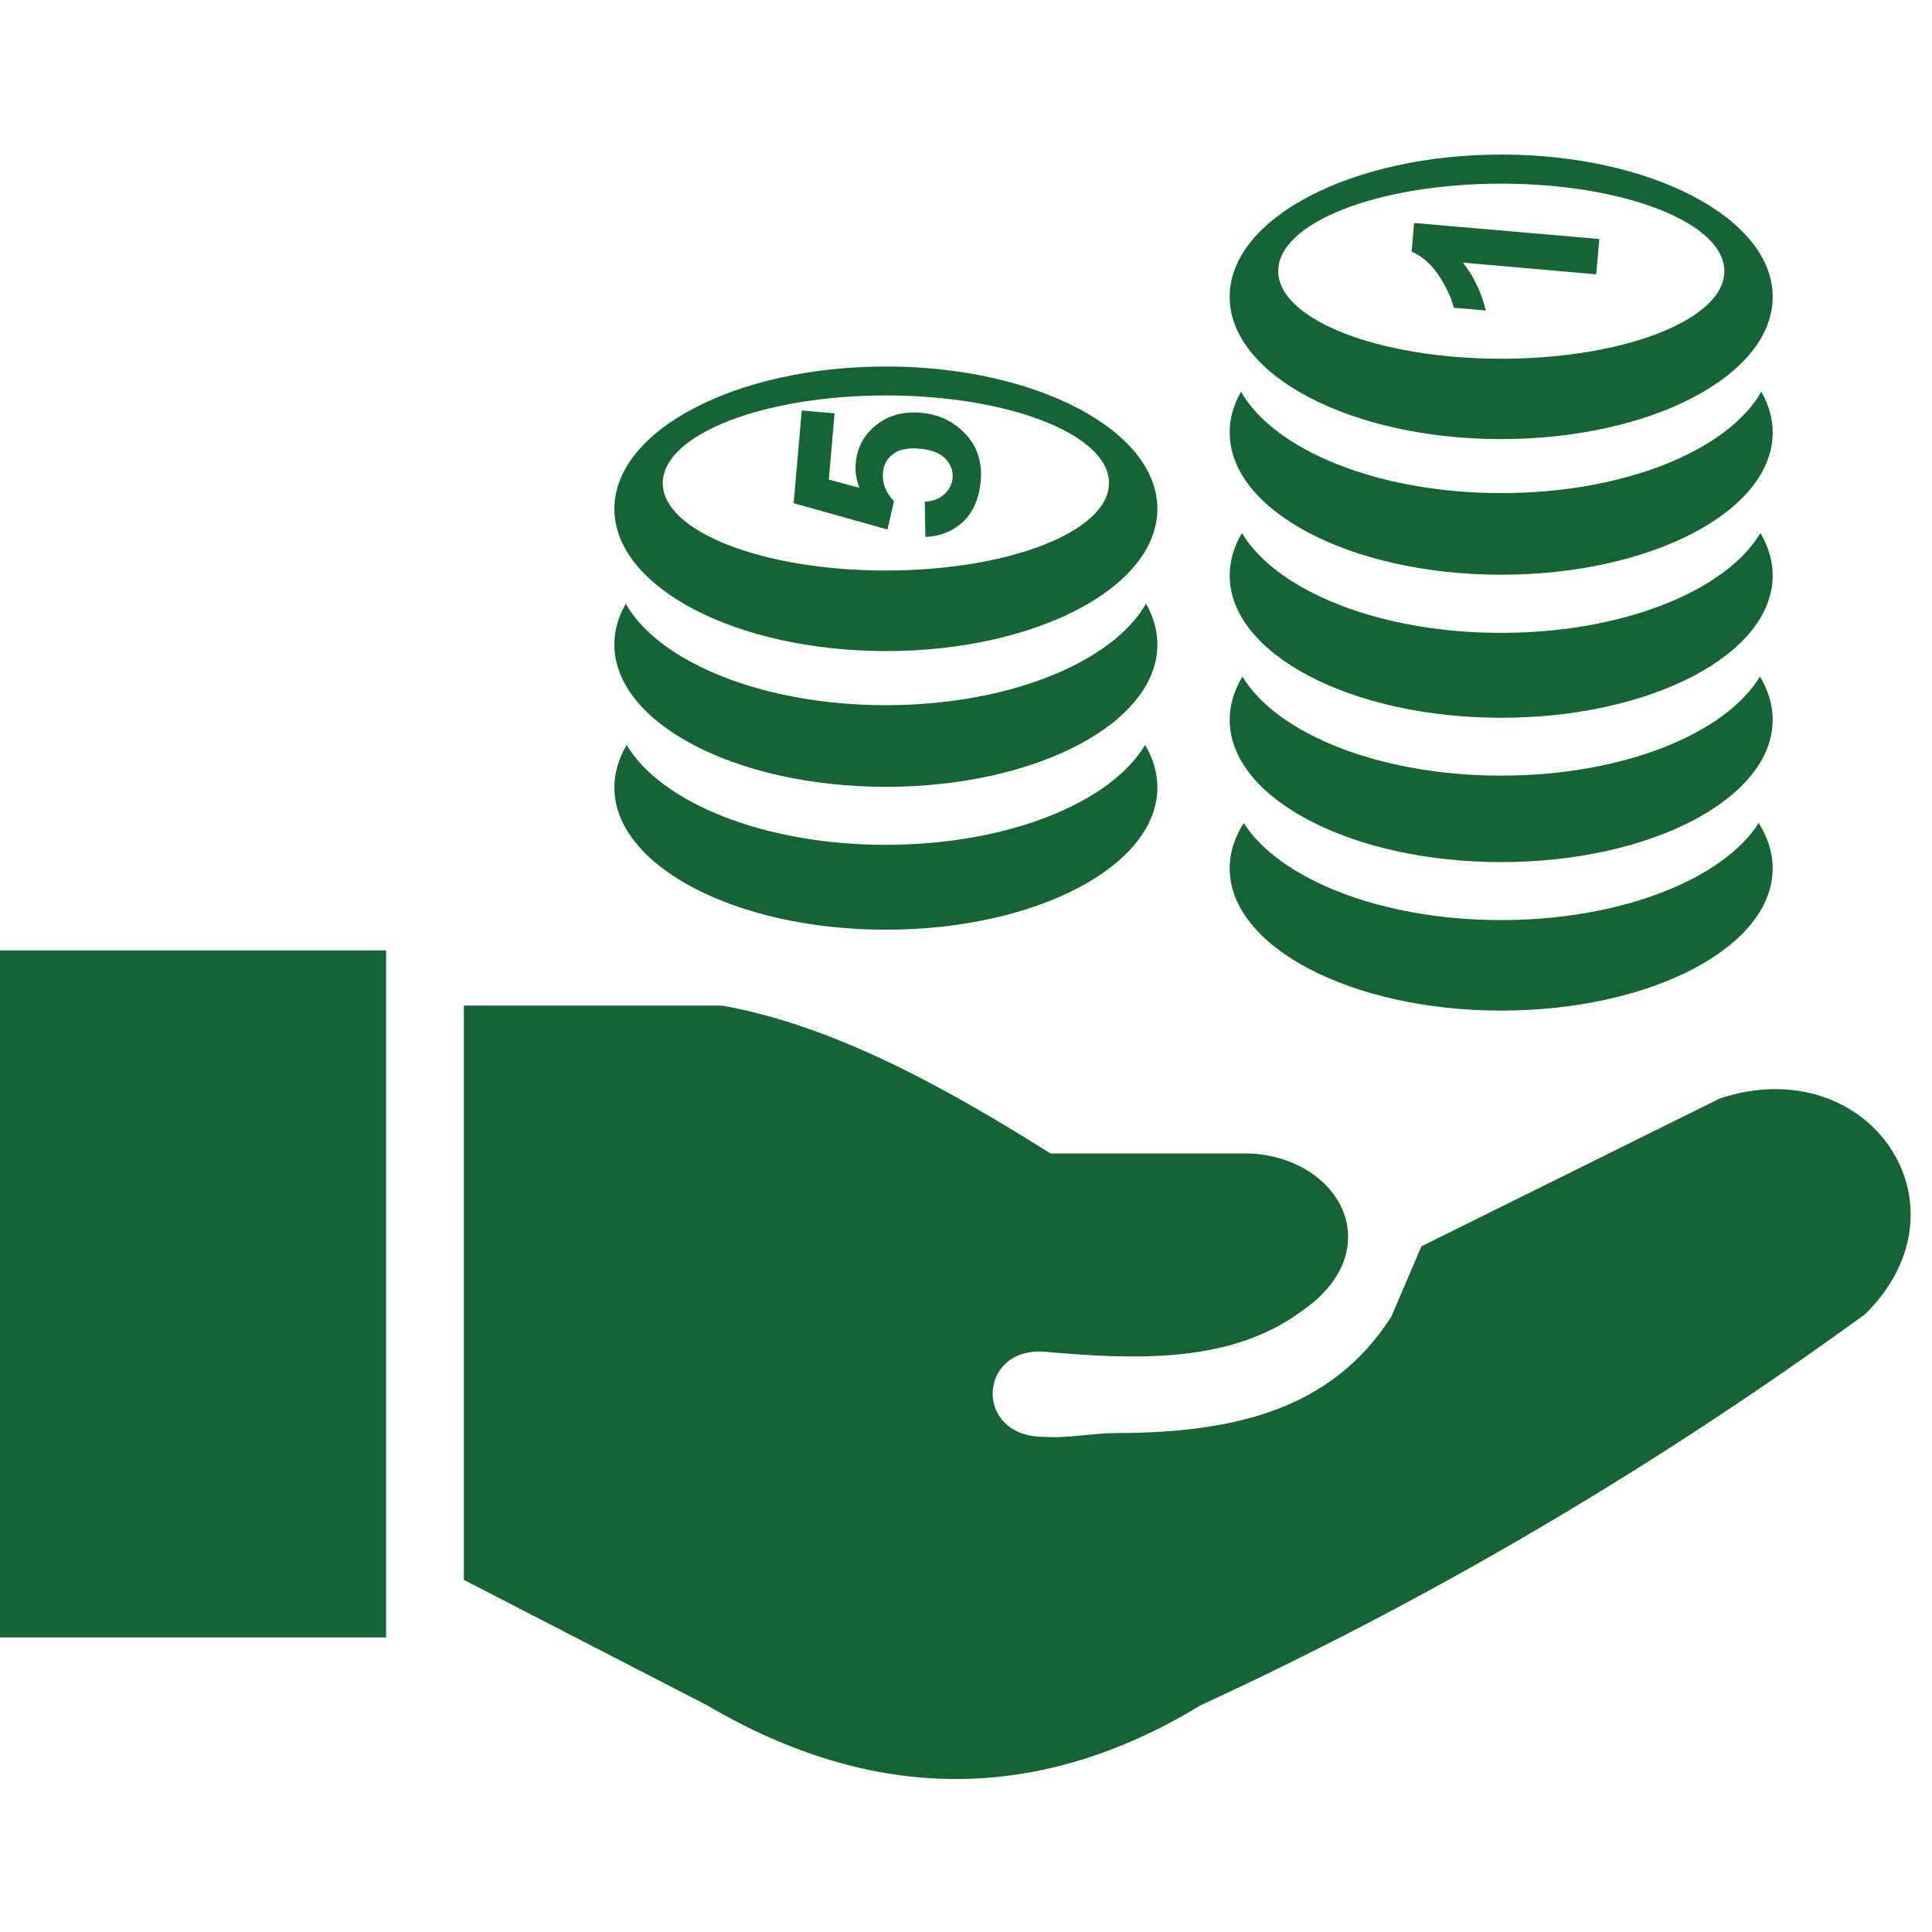 <svg width="50" height="50" viewBox="0 0 50 50" fill="none" xmlns="http://www.w3.org/2000/svg">
<path fill-rule="evenodd" clip-rule="evenodd" d="M12.005 40.887V26.025H18.689C21.522 26.532 24.355 28.069 27.188 29.852H32.38C34.73 29.993 35.961 32.376 33.675 33.941C31.857 35.277 29.454 35.2 26.991 34.979C25.293 34.895 25.22 37.176 26.991 37.184C27.607 37.233 28.275 37.088 28.858 37.088C31.929 37.084 34.46 36.496 36.01 34.07L36.786 32.255L44.509 28.428C48.372 27.156 51.121 31.196 48.272 34.009C42.678 38.078 36.943 41.426 31.076 44.13C26.814 46.722 22.552 46.634 18.294 44.13L12.005 40.887ZM45.559 13.795C45.764 14.141 45.877 14.511 45.877 14.894C45.877 16.93 42.73 18.576 38.851 18.576C34.971 18.576 31.824 16.926 31.824 14.894C31.824 14.511 31.937 14.141 32.142 13.795C33.036 15.292 35.7 16.379 38.847 16.379C42.002 16.379 44.666 15.292 45.559 13.795ZM29.635 19.28C29.844 19.63 29.953 19.997 29.953 20.379C29.953 22.415 26.806 24.061 22.927 24.061C19.047 24.061 15.9 22.411 15.9 20.379C15.9 19.997 16.013 19.626 16.218 19.28C17.111 20.777 19.776 21.864 22.922 21.864C26.078 21.864 28.742 20.777 29.635 19.28ZM23.949 13.896L23.933 12.982C24.142 12.974 24.307 12.91 24.436 12.793C24.568 12.676 24.637 12.536 24.653 12.371C24.669 12.181 24.605 12.012 24.464 11.867C24.323 11.723 24.094 11.634 23.784 11.61C23.494 11.586 23.269 11.63 23.112 11.751C22.955 11.867 22.866 12.033 22.85 12.242C22.83 12.503 22.922 12.745 23.136 12.974L22.967 13.703L20.54 13.023L20.749 10.624L21.599 10.697L21.45 12.411L22.242 12.624C22.158 12.411 22.126 12.202 22.146 11.988C22.178 11.586 22.359 11.256 22.673 11.002C22.991 10.749 23.381 10.64 23.852 10.684C24.242 10.717 24.581 10.861 24.866 11.115C25.257 11.457 25.43 11.904 25.381 12.451C25.341 12.886 25.196 13.236 24.939 13.489C24.681 13.739 24.351 13.876 23.949 13.896ZM22.927 10.234C26.114 10.234 28.701 11.248 28.701 12.499C28.701 13.751 26.114 14.765 22.927 14.765C19.739 14.765 17.152 13.755 17.152 12.503C17.152 11.252 19.739 10.234 22.927 10.234ZM22.927 9.485C26.806 9.485 29.953 11.135 29.953 13.167C29.953 15.204 26.806 16.85 22.927 16.85C19.047 16.846 15.9 15.2 15.9 13.167C15.904 11.135 19.051 9.485 22.927 9.485ZM29.659 15.622C29.848 15.956 29.953 16.314 29.953 16.681C29.953 18.717 26.806 20.363 22.927 20.363C19.047 20.363 15.9 18.713 15.9 16.681C15.9 16.31 16.001 15.96 16.194 15.626C17.063 17.143 19.747 18.25 22.922 18.25C26.106 18.25 28.79 17.143 29.659 15.622ZM41.39 6.185L41.31 7.099L37.861 6.797C38.147 7.159 38.34 7.574 38.452 8.036L37.623 7.964C37.567 7.718 37.438 7.445 37.249 7.151C37.056 6.849 36.819 6.64 36.533 6.511L36.597 5.771L41.39 6.185ZM38.851 4.753C42.038 4.753 44.626 5.767 44.626 7.018C44.626 8.27 42.038 9.284 38.851 9.284C35.663 9.284 33.08 8.266 33.08 7.014C33.08 5.763 35.663 4.753 38.851 4.753ZM38.851 4C42.73 4 45.877 5.65 45.877 7.682C45.877 9.715 42.73 11.364 38.851 11.364C34.971 11.364 31.824 9.715 31.824 7.682C31.824 5.65 34.975 4 38.851 4ZM45.583 10.137C45.773 10.471 45.877 10.829 45.877 11.191C45.877 13.228 42.73 14.874 38.851 14.874C34.971 14.874 31.824 13.224 31.824 11.191C31.824 10.821 31.925 10.471 32.118 10.137C32.983 11.654 35.667 12.761 38.847 12.761C42.03 12.765 44.718 11.658 45.583 10.137ZM45.515 21.3C45.748 21.671 45.877 22.061 45.877 22.472C45.877 24.508 42.73 26.154 38.851 26.154C34.971 26.154 31.824 24.504 31.824 22.472C31.824 22.061 31.953 21.671 32.187 21.3C33.12 22.757 35.752 23.812 38.847 23.812C41.941 23.812 44.581 22.761 45.515 21.3ZM45.547 17.51C45.761 17.864 45.877 18.238 45.877 18.628C45.877 20.661 42.73 22.311 38.851 22.311C34.971 22.311 31.824 20.661 31.824 18.628C31.824 18.238 31.941 17.864 32.154 17.51C33.056 18.999 35.712 20.073 38.851 20.073C41.99 20.073 44.642 18.999 45.547 17.51ZM0 24.596H9.992V42.376H0V24.596Z" fill="#166433"/>
</svg>
